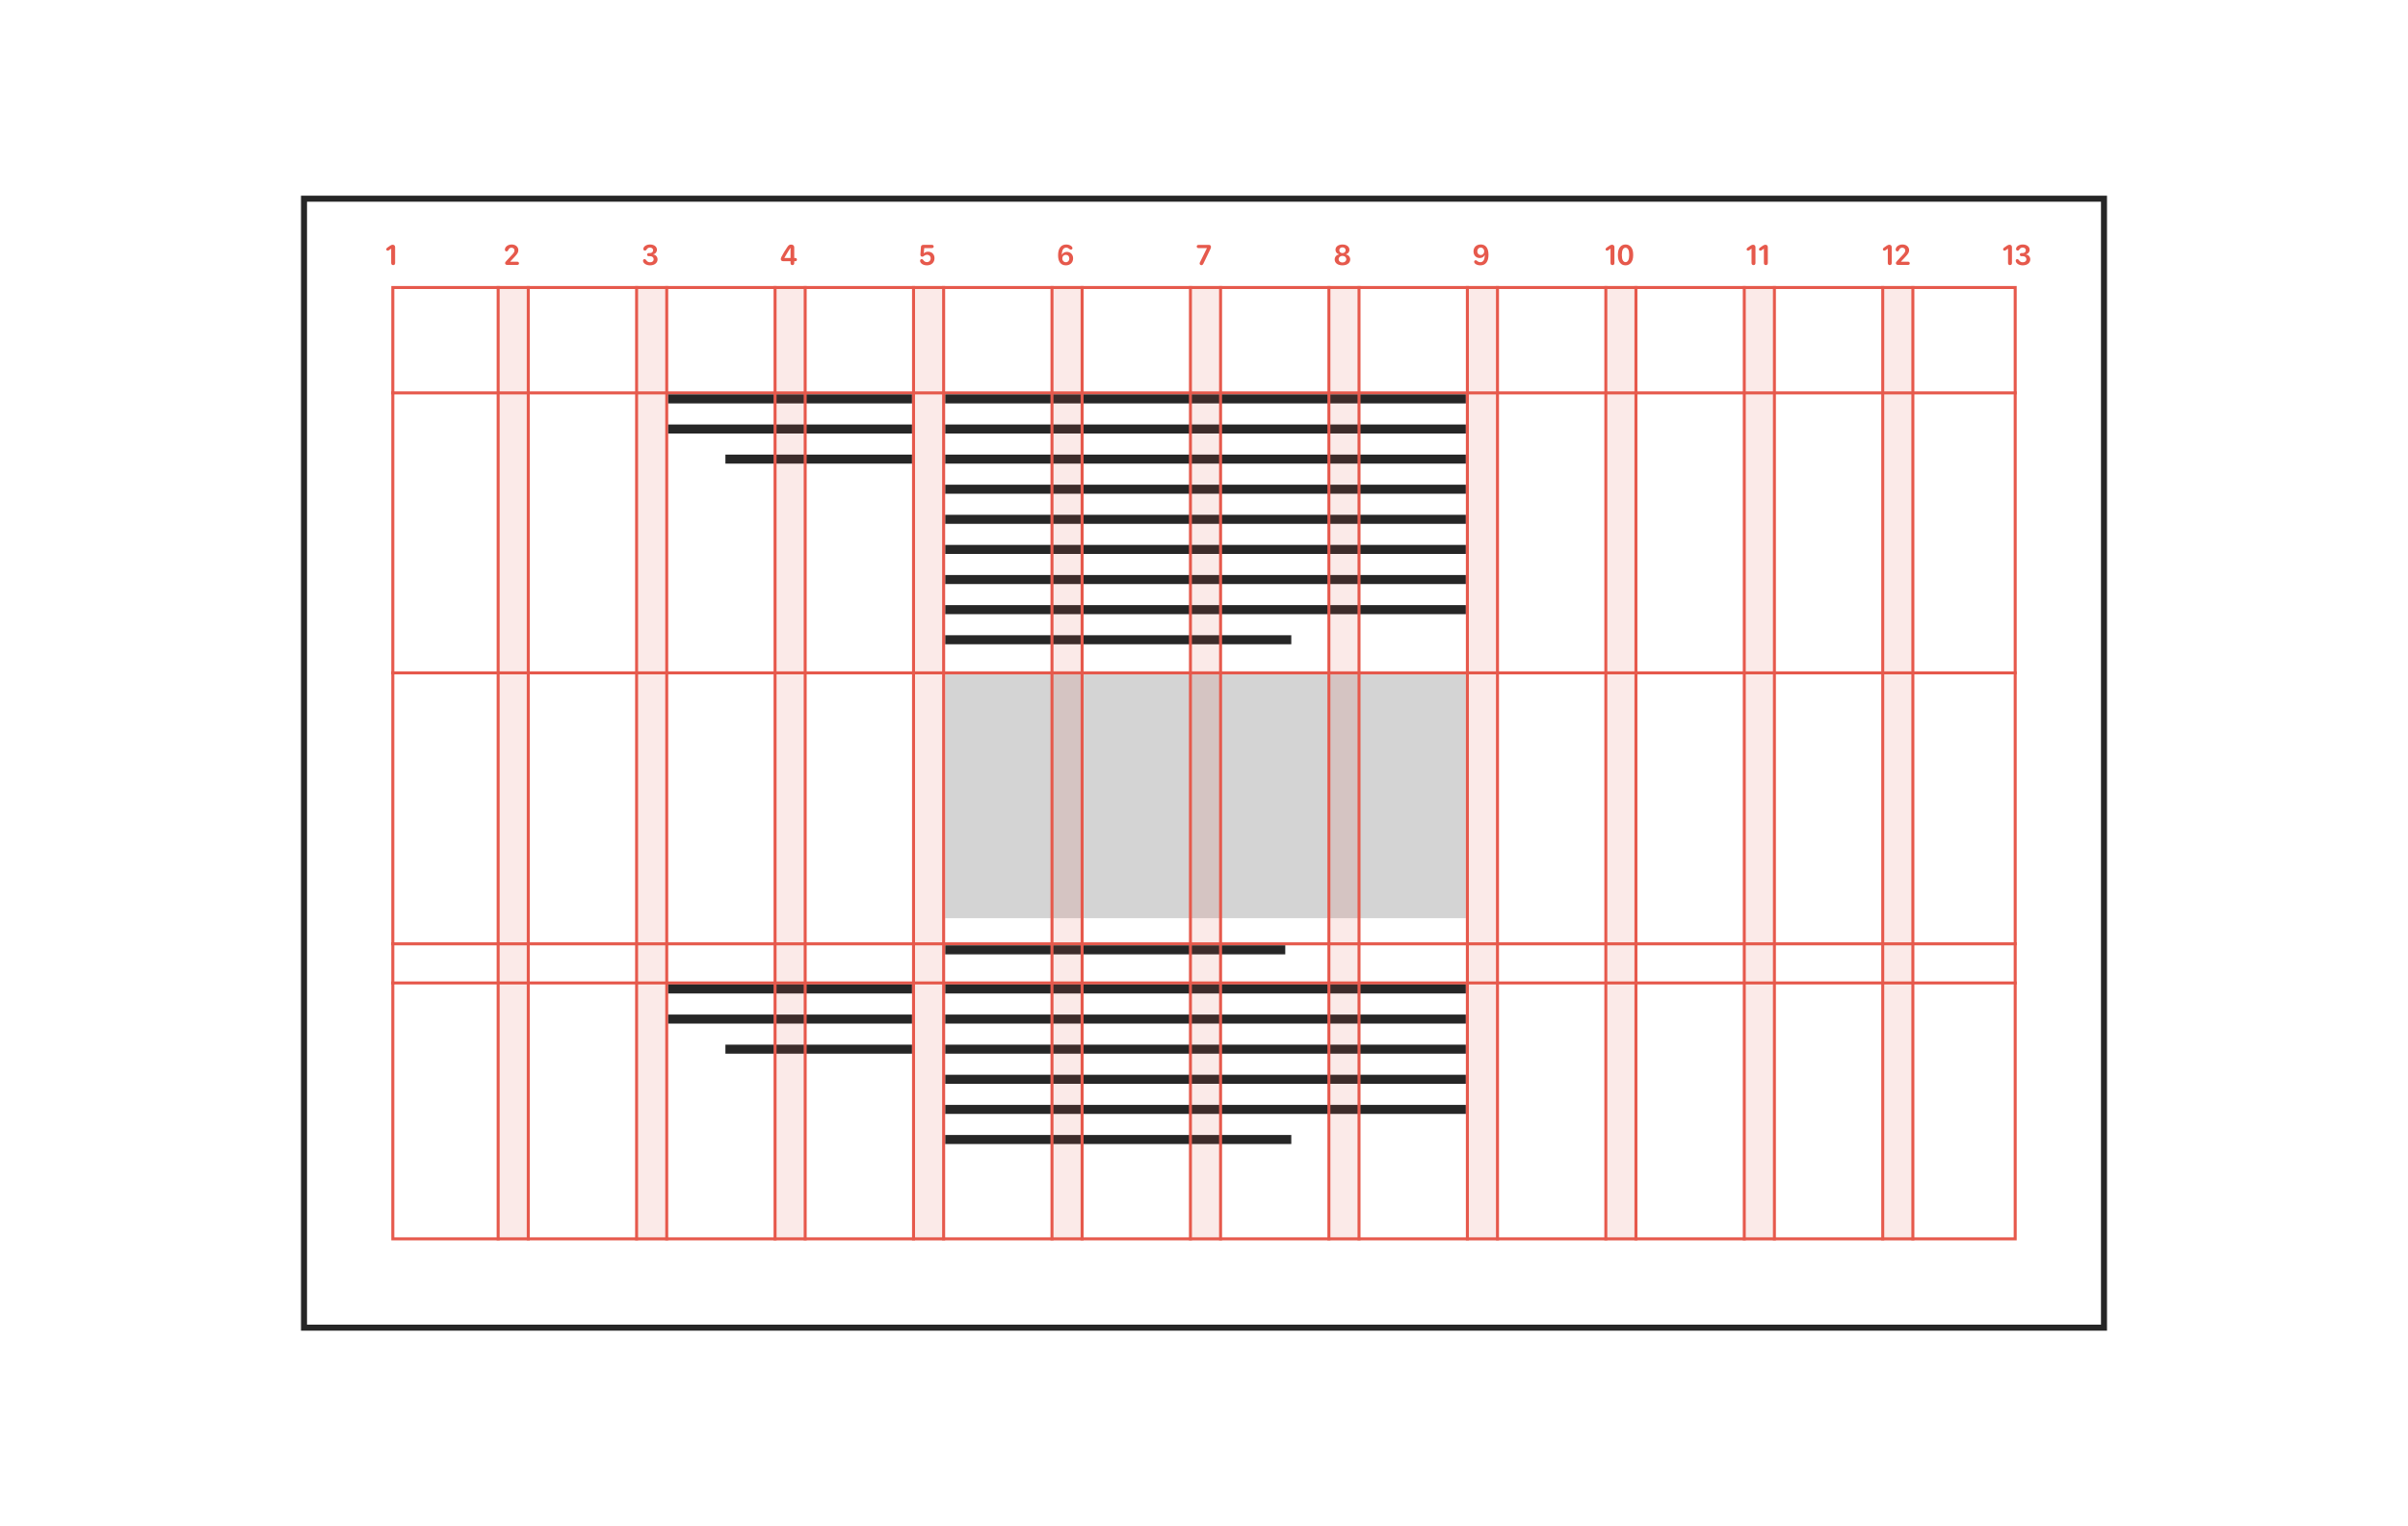 <svg height="507" viewBox="0 0 800 507" width="800" xmlns="http://www.w3.org/2000/svg">
    <g fill="none" fill-rule="evenodd">
        <g stroke="#e6594c">
            <path d="m130.5 95.5h539v316h-539z"/>
            <path d="m400-139.5v540" transform="matrix(0 -1 1 0 269.5 530.5)"/>
            <path d="m400-46.5v540" transform="matrix(0 -1 1 0 176.5 623.5)"/>
            <path d="m400 43.5v540" transform="matrix(0 -1 1 0 86.5 713.5)"/>
            <path d="m400 56.5v540" transform="matrix(0 -1 1 0 73.5 726.5)"/>
            <g transform="matrix(0 -1 1 0 165 412)">
                <path d="m158.5-158v317" transform="matrix(0 -1 1 0 158 159)"/>
                <path d="m158.5-148v317" transform="matrix(0 -1 1 0 148 169)"/>
            </g>
            <g transform="matrix(0 -1 1 0 211 412)">
                <path d="m158.5-158v317" transform="matrix(0 -1 1 0 158 159)"/>
                <path d="m158.5-148v317" transform="matrix(0 -1 1 0 148 169)"/>
            </g>
            <g transform="matrix(0 -1 1 0 533 412)">
                <path d="m158.5-158v317" transform="matrix(0 -1 1 0 158 159)"/>
                <path d="m158.5-148v317" transform="matrix(0 -1 1 0 148 169)"/>
            </g>
            <g transform="matrix(0 -1 1 0 579 412)">
                <path d="m158.5-158v317" transform="matrix(0 -1 1 0 158 159)"/>
                <path d="m158.5-148v317" transform="matrix(0 -1 1 0 148 169)"/>
            </g>
            <g transform="matrix(0 -1 1 0 625 412)">
                <path d="m158.5-158v317" transform="matrix(0 -1 1 0 158 159)"/>
                <path d="m158.5-148v317" transform="matrix(0 -1 1 0 148 169)"/>
            </g>
        </g>
        <path d="m101 66h598v375h-598z" stroke="#262626" stroke-width="2"/>
        <g fill="#262626">
            <path d="m314 131h173v3h-173z"/>
            <path d="m314 141h173v3h-173z"/>
            <path d="m314 151h173v3h-173z"/>
            <path d="m314 161h173v3h-173z"/>
            <path d="m314 171h173v3h-173z"/>
            <path d="m314 181h173v3h-173z"/>
            <path d="m314 191h173v3h-173z"/>
            <path d="m314 201h173v3h-173z"/>
            <path d="m314 211h115v3h-115z"/>
        </g>
        <g fill="#262626">
            <path d="m222 131h81v3h-81z"/>
            <path d="m222 141h81v3h-81z"/>
            <path d="m241 151h62v3h-62z"/>
        </g>
        <g fill="#262626">
            <path d="m222 327h81v3h-81z"/>
            <path d="m222 337h81v3h-81z"/>
            <path d="m241 347h62v3h-62z"/>
        </g>
        <path d="m314 314h113v3h-113z" fill="#262626"/>
        <g fill="#262626">
            <path d="m314 327h173v3h-173z"/>
            <path d="m314 337h173v3h-173z"/>
            <path d="m314 347h173v3h-173z"/>
            <path d="m314 357h173v3h-173z"/>
            <path d="m314 367h173v3h-173z"/>
            <path d="m314 377h115v3h-115z"/>
        </g>
        <path d="m314 224h173v81h-173z" fill="#d4d4d4"/>
        <g stroke="#e6594c" transform="matrix(0 -1 1 0 257 412)">
            <path d="m158.5-158v317" transform="matrix(0 -1 1 0 158 159)"/>
            <path d="m158.5-148v317" transform="matrix(0 -1 1 0 148 169)"/>
        </g>
        <g stroke="#e6594c" transform="matrix(0 -1 1 0 303 412)">
            <path d="m158.5-158v317" transform="matrix(0 -1 1 0 158 159)"/>
            <path d="m158.5-148v317" transform="matrix(0 -1 1 0 148 169)"/>
        </g>
        <g stroke="#e6594c" transform="matrix(0 -1 1 0 349 412)">
            <path d="m158.5-158v317" transform="matrix(0 -1 1 0 158 159)"/>
            <path d="m158.5-148v317" transform="matrix(0 -1 1 0 148 169)"/>
        </g>
        <g stroke="#e6594c" transform="matrix(0 -1 1 0 395 412)">
            <path d="m158.5-158v317" transform="matrix(0 -1 1 0 158 159)"/>
            <path d="m158.5-148v317" transform="matrix(0 -1 1 0 148 169)"/>
        </g>
        <g stroke="#e6594c" transform="matrix(0 -1 1 0 441 412)">
            <path d="m158.5-158v317" transform="matrix(0 -1 1 0 158 159)"/>
            <path d="m158.5-148v317" transform="matrix(0 -1 1 0 148 169)"/>
        </g>
        <g stroke="#e6594c" transform="matrix(0 -1 1 0 487 412)">
            <path d="m158.5-158v317" transform="matrix(0 -1 1 0 158 159)"/>
            <path d="m158.5-148v317" transform="matrix(0 -1 1 0 148 169)"/>
        </g>
        <g fill="#e6594c">
            <path d="m626 95h9v317h-9z" fill-opacity=".5" opacity=".25"/>
            <path d="m258 95h9v317h-9z" fill-opacity=".5" opacity=".25"/>
            <path d="m304 95h9v317h-9z" fill-opacity=".5" opacity=".25"/>
            <path d="m350 95h9v317h-9z" fill-opacity=".5" opacity=".25"/>
            <path d="m396 95h9v317h-9z" fill-opacity=".5" opacity=".25"/>
            <path d="m442 95h9v317h-9z" fill-opacity=".5" opacity=".25"/>
            <path d="m488 95h9v317h-9z" fill-opacity=".5" opacity=".25"/>
            <path d="m534 95h9v317h-9z" fill-opacity=".5" opacity=".25"/>
            <path d="m580 95h9v317h-9z" fill-opacity=".5" opacity=".25"/>
            <path d="m166 95h9v317h-9z" fill-opacity=".5" opacity=".25"/>
            <path d="m212 95h9v317h-9z" fill-opacity=".5" opacity=".25"/>
            <g fill-rule="nonzero">
                <path d="m1.641 6.06c0 .444.239.708.649.708.415 0 .654-.259.654-.708v-5.239c0-.493-.317-.82-.791-.82-.273 0-.552.098-.903.337l-.874.61c-.249.166-.376.347-.376.552 0 .269.2.469.469.469.142 0 .264-.044.474-.181l.669-.474h.029z"
                      transform="translate(128.32 81.291)"/>
                <path d="m.073 6.201c0 .356.278.591.708.591h3.291c.386 0 .615-.2.615-.532 0-.337-.234-.542-.615-.542h-2.29v-.063l1.553-1.66c.835-.879 1.138-1.431 1.138-2.1 0-1.099-.928-1.895-2.217-1.895-1.318 0-2.256.854-2.256 1.733 0 .327.225.562.552.562.254 0 .42-.132.576-.435.19-.513.557-.786 1.055-.786.601 0 1.006.376 1.006.933 0 .41-.215.781-.752 1.353l-1.821 1.963c-.41.42-.542.63-.542.879z"
                      transform="translate(167.737 81.208)"/>
                <path d="m0 5.386c0 .806 1.011 1.548 2.329 1.548 1.47 0 2.505-.815 2.505-1.982 0-.845-.61-1.538-1.421-1.616v-.083c.674-.098 1.216-.762 1.216-1.484 0-1.04-.947-1.768-2.295-1.768-1.274 0-2.227.718-2.227 1.499 0 .317.225.537.537.537.229 0 .4-.103.547-.347.259-.439.635-.664 1.118-.664.62 0 1.05.366 1.05.903 0 .537-.439.928-1.04.928h-.454c-.298 0-.508.22-.508.513 0 .303.215.522.508.522h.479c.718 0 1.201.41 1.201 1.016s-.474 1.001-1.206 1.001c-.547 0-.981-.239-1.265-.688-.181-.264-.342-.366-.557-.366-.298 0-.518.225-.518.532z"
                      transform="translate(213.627 81.208)"/>
                <path d="m3.237 6.147c0 .415.229.669.615.669.386 0 .62-.254.62-.669v-.625h.327c.356 0 .566-.2.566-.527 0-.332-.215-.547-.566-.547h-.327v-3.516c0-.581-.396-.933-1.055-.933-.508 0-.82.205-1.23.801-.869 1.284-1.392 2.173-1.948 3.228-.181.366-.239.557-.239.771 0 .454.303.723.801.723h2.437zm-2.031-1.699v-.034c.43-.776 1.377-2.393 1.963-3.281h.068v3.315z"
                      transform="translate(259.397 81.242)"/>
                <path d="m0 5.317c0 .747.938 1.494 2.261 1.494 1.514 0 2.534-.952 2.534-2.373 0-1.289-.874-2.168-2.144-2.168-.571 0-1.113.215-1.343.527h-.068l.137-1.724h2.524c.396 0 .62-.19.62-.532 0-.342-.229-.542-.62-.542h-2.764c-.537 0-.815.225-.85.688l-.181 2.51c-.029.449.244.737.645.737.181 0 .322-.059.61-.303.288-.225.62-.347.947-.347.703 0 1.206.488 1.206 1.201 0 .737-.522 1.25-1.26 1.25-.498 0-.889-.229-1.196-.688-.161-.229-.317-.317-.522-.317-.327 0-.537.259-.537.586z"
                      transform="translate(305.673 81.33)"/>
                <path d="m0 3.564c0 1.03.2 1.846.601 2.407.439.625 1.123.957 1.973.957 1.445 0 2.417-.933 2.417-2.324 0-1.274-.859-2.158-2.085-2.158-.732 0-1.392.396-1.621.977h-.044c.01-1.548.508-2.378 1.46-2.378.376 0 .679.127 1.016.415.229.181.366.239.547.239.303 0 .513-.2.513-.493 0-.259-.205-.562-.547-.791-.4-.264-.942-.415-1.523-.415-1.733 0-2.705 1.279-2.705 3.564zm1.396 1.084c0-.713.488-1.216 1.172-1.216.698 0 1.167.488 1.167 1.221 0 .742-.464 1.235-1.147 1.235-.693 0-1.191-.513-1.191-1.24z"
                      transform="translate(351.522 81.213)"/>
                <path d="m.967 6.152c0 .352.264.591.61.591.273 0 .449-.146.591-.42l2.3-4.766c.186-.366.269-.645.269-.898 0-.4-.288-.659-.679-.659h-3.418c-.41 0-.64.22-.64.542 0 .317.229.532.64.532h2.734v.039l-2.29 4.639c-.073.142-.117.269-.117.4z"
                      transform="translate(397.583 81.335)"/>
                <path d="m2.568 6.934c1.543 0 2.593-.796 2.593-1.963 0-.82-.562-1.484-1.396-1.655v-.073c.713-.22 1.133-.776 1.133-1.479 0-1.035-.952-1.763-2.314-1.763s-2.314.728-2.314 1.763c0 .708.415 1.26 1.128 1.479v.073c-.84.171-1.396.835-1.396 1.66 0 1.172 1.03 1.958 2.568 1.958zm.015-4.067c-.615 0-1.055-.405-1.055-.962 0-.552.439-.947 1.055-.947.615 0 1.055.396 1.055.947 0 .562-.439.962-1.055.962zm0 3.115c-.742 0-1.27-.459-1.27-1.094 0-.64.527-1.104 1.27-1.104.737 0 1.27.464 1.27 1.104 0 .635-.532 1.094-1.27 1.094z"
                      transform="translate(443.419 81.208)"/>
                <path d="m.21 5.752c0 .293.22.586.576.806.396.244.918.381 1.489.381 1.743 0 2.705-1.235 2.705-3.521 0-2.178-.928-3.418-2.554-3.418-1.455 0-2.427.928-2.427 2.31 0 1.299.854 2.202 2.085 2.202.752 0 1.367-.381 1.611-1.001h.044c0 1.509-.508 2.378-1.47 2.378-.435 0-.742-.146-1.064-.43-.2-.161-.327-.215-.488-.215-.288 0-.508.2-.508.508zm3.345-3.462c0 .723-.469 1.216-1.152 1.216s-1.147-.493-1.147-1.221c0-.732.469-1.24 1.143-1.24.684 0 1.157.513 1.157 1.245z"
                      transform="translate(489.537 81.198)"/>
                <g transform="translate(533.413 81.208)">
                    <path d="m1.641 6.143c0 .444.239.708.649.708.415 0 .654-.259.654-.708v-5.239c0-.493-.317-.82-.791-.82-.273 0-.552.098-.903.337l-.874.61c-.249.166-.376.347-.376.552 0 .269.2.469.469.469.142 0 .264-.044.474-.181l.669-.474h.029z"/>
                    <path d="m4.097 3.623c0 2.012.942 3.311 2.524 3.311s2.549-1.313 2.549-3.311v-.312c0-2.017-.938-3.311-2.529-3.311-1.587 0-2.544 1.309-2.544 3.311zm1.318-.308c0-1.406.459-2.241 1.216-2.241.757 0 1.216.84 1.216 2.241v.298c0 1.406-.459 2.246-1.216 2.246-.757 0-1.216-.84-1.216-2.246z"/>
                </g>
                <g transform="translate(580.27 81.291)">
                    <path d="m1.641 6.06c0 .444.239.708.649.708.415 0 .654-.259.654-.708v-5.239c0-.493-.317-.82-.791-.82-.273 0-.552.098-.903.337l-.874.61c-.249.166-.376.347-.376.552 0 .269.2.469.469.469.142 0 .264-.044.474-.181l.669-.474h.029z"/>
                    <path d="m5.742 6.06c0 .444.239.708.649.708.415 0 .654-.259.654-.708v-5.239c0-.493-.317-.82-.791-.82-.273 0-.552.098-.903.337l-.874.61c-.249.166-.376.347-.376.552 0 .269.2.469.469.469.142 0 .264-.044.474-.181l.669-.474h.029z"/>
                </g>
                <g transform="translate(625.535 81.208)">
                    <path d="m1.641 6.143c0 .444.239.708.649.708.415 0 .654-.259.654-.708v-5.239c0-.493-.317-.82-.791-.82-.273 0-.552.098-.903.337l-.874.61c-.249.166-.376.347-.376.552 0 .269.2.469.469.469.142 0 .264-.044.474-.181l.669-.474h.029z"/>
                    <path d="m4.326 6.201c0 .356.278.591.708.591h3.291c.386 0 .615-.2.615-.532 0-.337-.234-.542-.615-.542h-2.29v-.063l1.553-1.66c.835-.879 1.138-1.431 1.138-2.1 0-1.099-.928-1.895-2.217-1.895-1.318 0-2.256.854-2.256 1.733 0 .327.225.562.552.562.254 0 .42-.132.576-.435.19-.513.557-.786 1.055-.786.601 0 1.006.376 1.006.933 0 .41-.215.781-.752 1.353l-1.821 1.963c-.41.42-.542.63-.542.879z"/>
                </g>
                <g transform="translate(665.479 81.208)">
                    <path d="m1.641 6.143c0 .444.239.708.649.708.415 0 .654-.259.654-.708v-5.239c0-.493-.317-.82-.791-.82-.273 0-.552.098-.903.337l-.874.61c-.249.166-.376.347-.376.552 0 .269.2.469.469.469.142 0 .264-.044.474-.181l.669-.474h.029z"/>
                    <path d="m4.199 5.386c0 .806 1.011 1.548 2.329 1.548 1.47 0 2.505-.815 2.505-1.982 0-.845-.61-1.538-1.421-1.616v-.083c.674-.098 1.216-.762 1.216-1.484 0-1.04-.947-1.768-2.295-1.768-1.274 0-2.227.718-2.227 1.499 0 .317.225.537.537.537.229 0 .4-.103.547-.347.259-.439.635-.664 1.118-.664.62 0 1.05.366 1.05.903 0 .537-.439.928-1.04.928h-.454c-.298 0-.508.22-.508.513 0 .303.215.522.508.522h.479c.718 0 1.201.41 1.201 1.016s-.474 1.001-1.206 1.001c-.547 0-.981-.239-1.265-.688-.181-.264-.342-.366-.557-.366-.298 0-.518.225-.518.532z"/>
                </g>
            </g>
        </g>
    </g>
</svg>